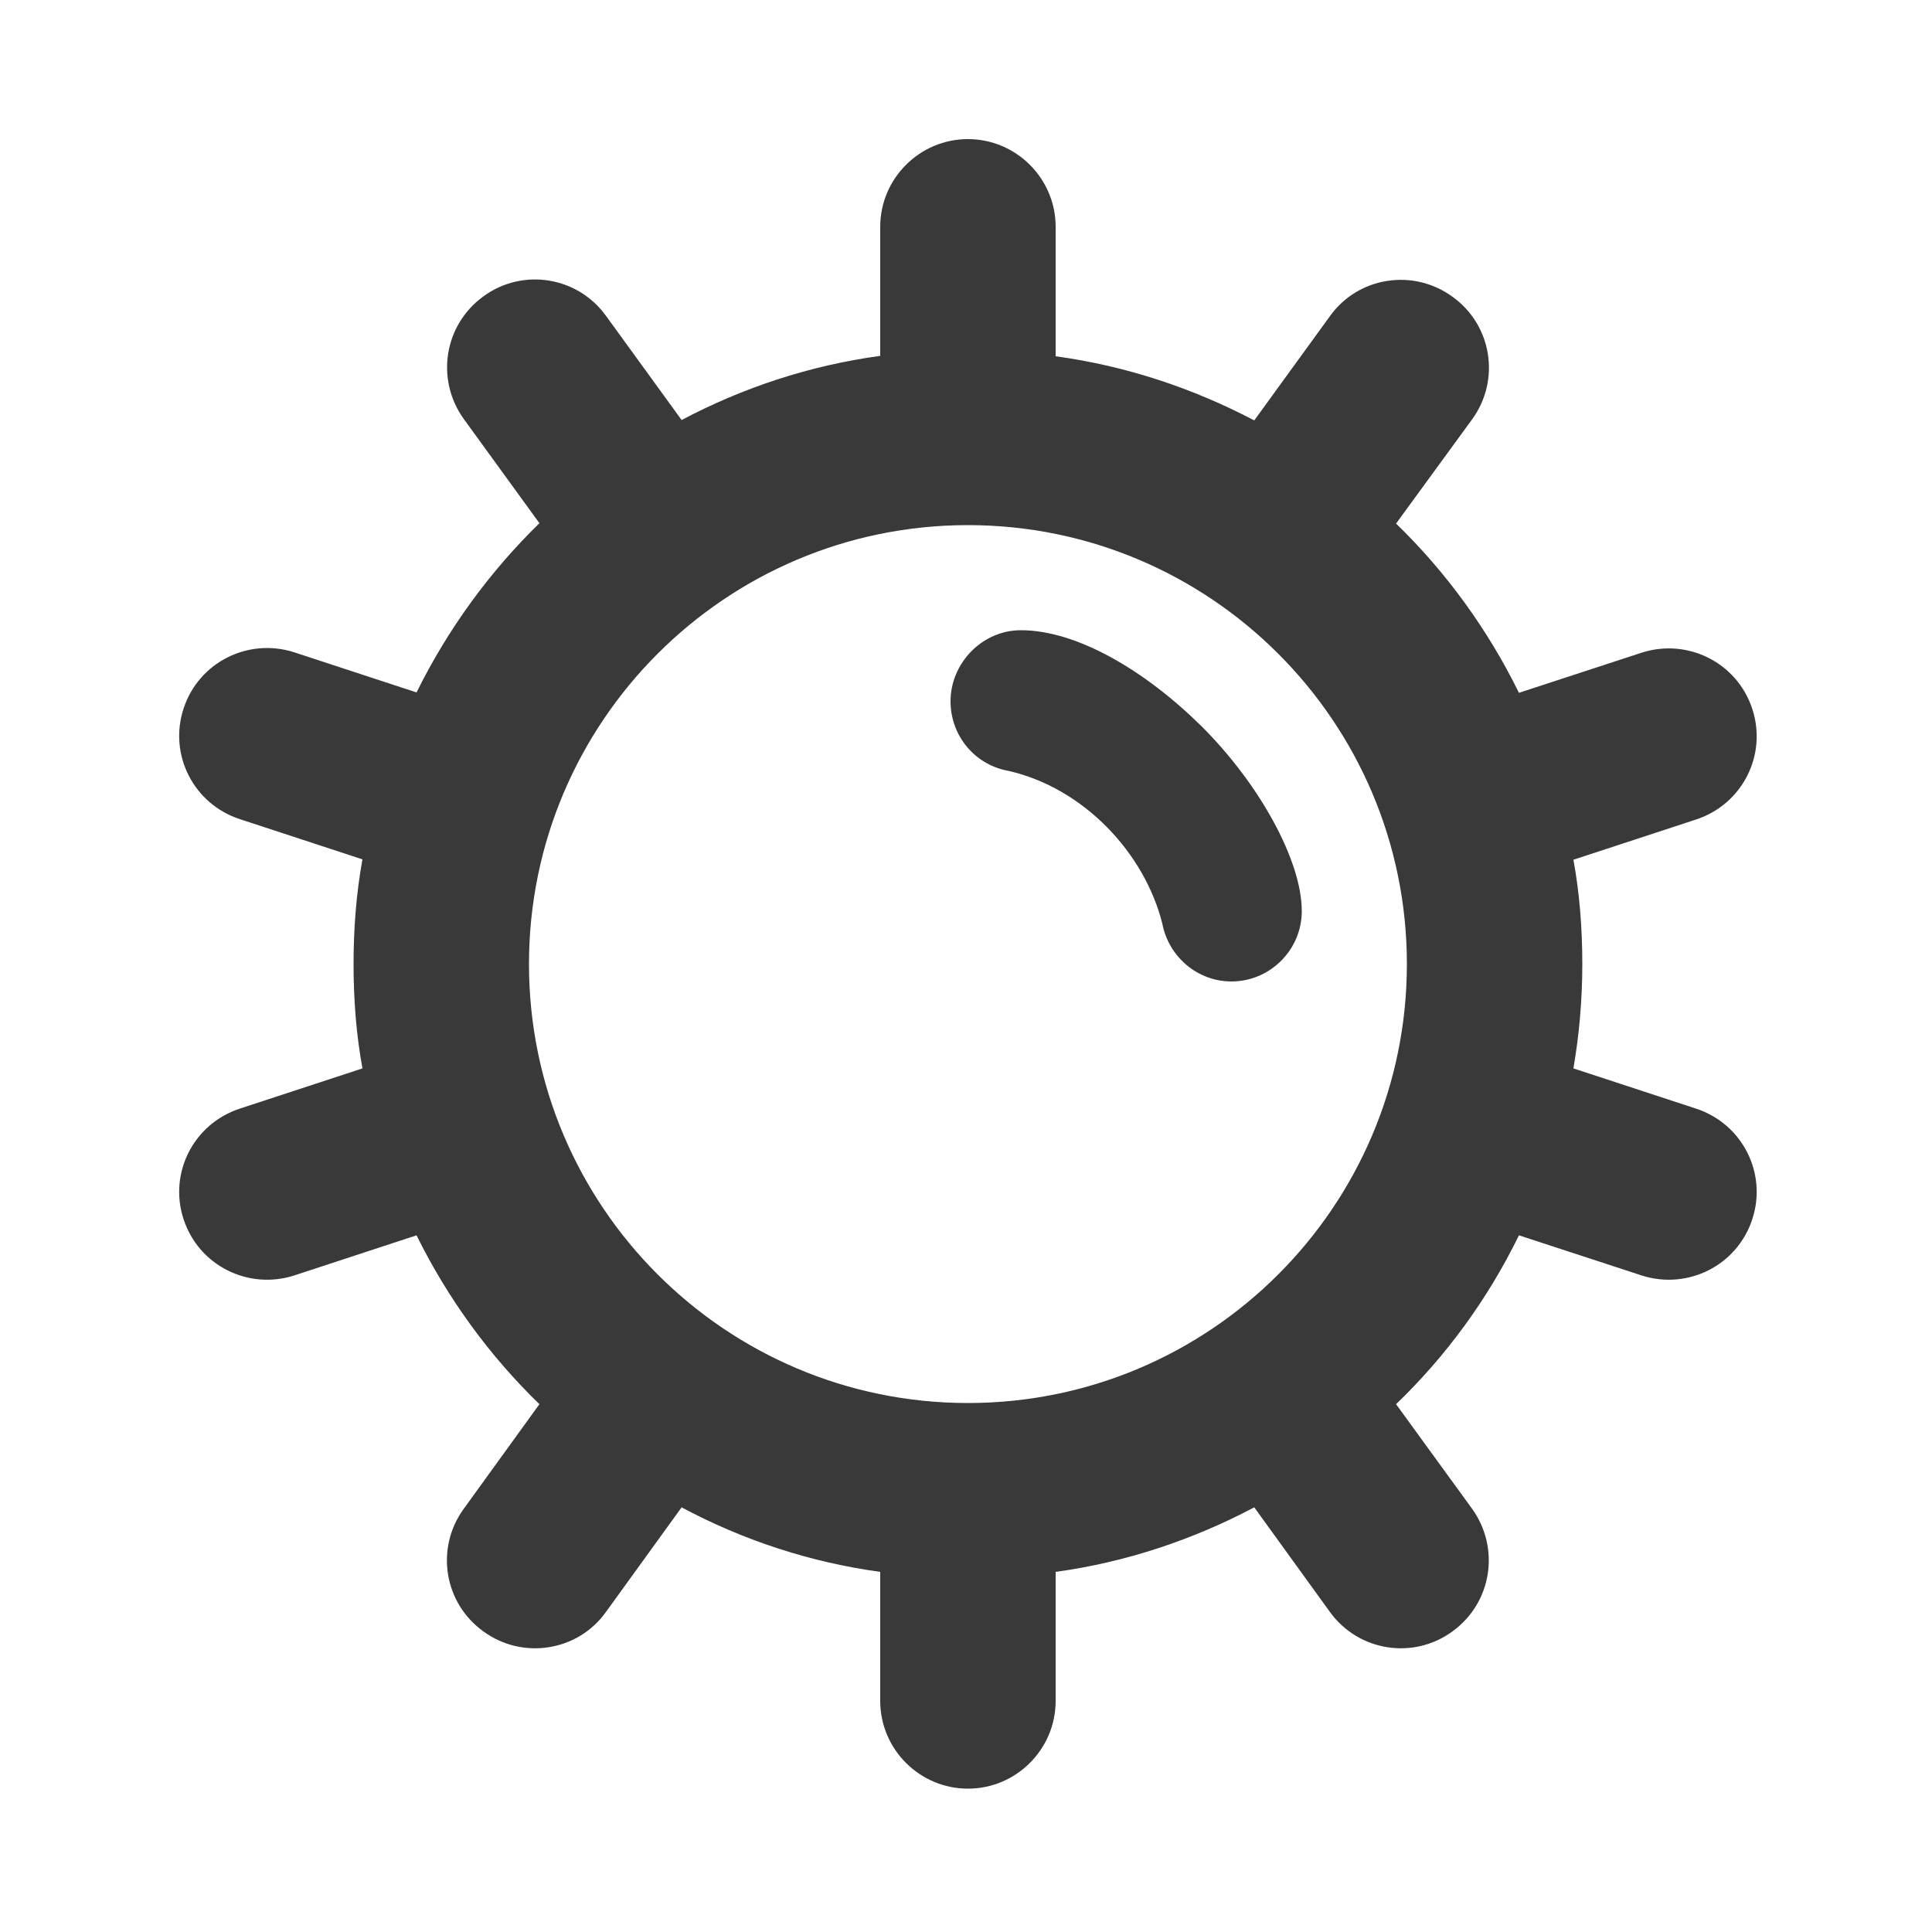 <?xml version="1.0" encoding="utf-8"?>
<!-- Generator: Adobe Illustrator 23.0.4, SVG Export Plug-In . SVG Version: 6.00 Build 0)  -->
<svg version="1.1" id="Layer_1" xmlns="http://www.w3.org/2000/svg" xmlns:xlink="http://www.w3.org/1999/xlink" x="0px" y="0px"
	 viewBox="0 0 500 500" style="enable-background:new 0 0 500 500;" xml:space="preserve">
<style type="text/css">
	.st0{fill-rule:evenodd;clip-rule:evenodd;fill:#393939;}
</style>
<path class="st0" d="M261,199.5c19.6,4.5,35.2,21.3,39.8,39.5c1.6,8.5,9,15,17.9,15c10,0,18.2-8.2,18.2-18.2c0-13.1-11-33-26-47.9
	c-14.7-14.5-32.3-24.8-46.7-24.8c-10,0-18.2,8.5-18.2,18.4C246,190.5,252.4,198,261,199.5z M91.5,249.5c0,9.2,0.7,18.3,2.3,27
	l-31.7,10.4c-12,3.9-18.5,16.7-14.6,28.6c3.9,12,16.7,18.4,28.6,14.6l31.7-10.4c8.1,16.4,18.9,31.2,31.8,43.7l-19.6,27.1
	c-7.4,10.2-5.1,24.4,5.1,31.7c10.1,7.4,24.4,5.2,31.7-5l19.6-27.1c15.7,8.4,33.1,14.2,51.4,16.7v33.4c0,12.5,10.2,22.7,22.7,22.7
	c12.5,0,22.7-10.2,22.7-22.7v-33.4c18.3-2.5,35.7-8.4,51.4-16.7l19.6,27.1c7.4,10.2,21.6,12.4,31.7,5c10.2-7.4,12.4-21.5,5.1-31.7
	l-19.7-27.1c13-12.5,23.8-27.3,31.8-43.7l31.8,10.4c11.9,3.8,24.7-2.6,28.6-14.6c3.9-11.9-2.6-24.7-14.6-28.6l-31.7-10.4
	c1.5-8.7,2.3-17.8,2.3-27c0-9.2-0.7-18.3-2.3-27l31.7-10.4c12-3.9,18.5-16.7,14.6-28.6c-3.9-12-16.7-18.4-28.6-14.6l-31.8,10.4
	c-8-16.3-18.8-31.2-31.8-43.8l19.7-27c7.4-10.2,5.1-24.4-5.1-31.7c-10.1-7.4-24.4-5.2-31.7,5l-19.6,27
	c-15.8-8.3-33.1-14.1-51.4-16.6V58.7c0-12.5-10.2-22.7-22.7-22.7c-12.5,0-22.7,10.2-22.7,22.7v33.4c-18.4,2.5-35.7,8.3-51.4,16.6
	l-19.6-27c-7.4-10.2-21.6-12.4-31.7-5c-10.2,7.4-12.4,21.5-5.1,31.7l19.6,27c-12.9,12.6-23.7,27.4-31.8,43.8l-31.7-10.4
	c-11.9-3.8-24.7,2.6-28.6,14.6c-3.9,11.9,2.6,24.7,14.6,28.6l31.7,10.4C92.2,231.2,91.5,240.3,91.5,249.5z M136.9,249.5
	c0-62.7,50.9-113.6,113.6-113.6c62.7,0,113.6,50.9,113.6,113.6c0,62.7-50.9,113.6-113.6,113.6C187.8,363.1,136.9,312.2,136.9,249.5z
	"/>
</svg>
